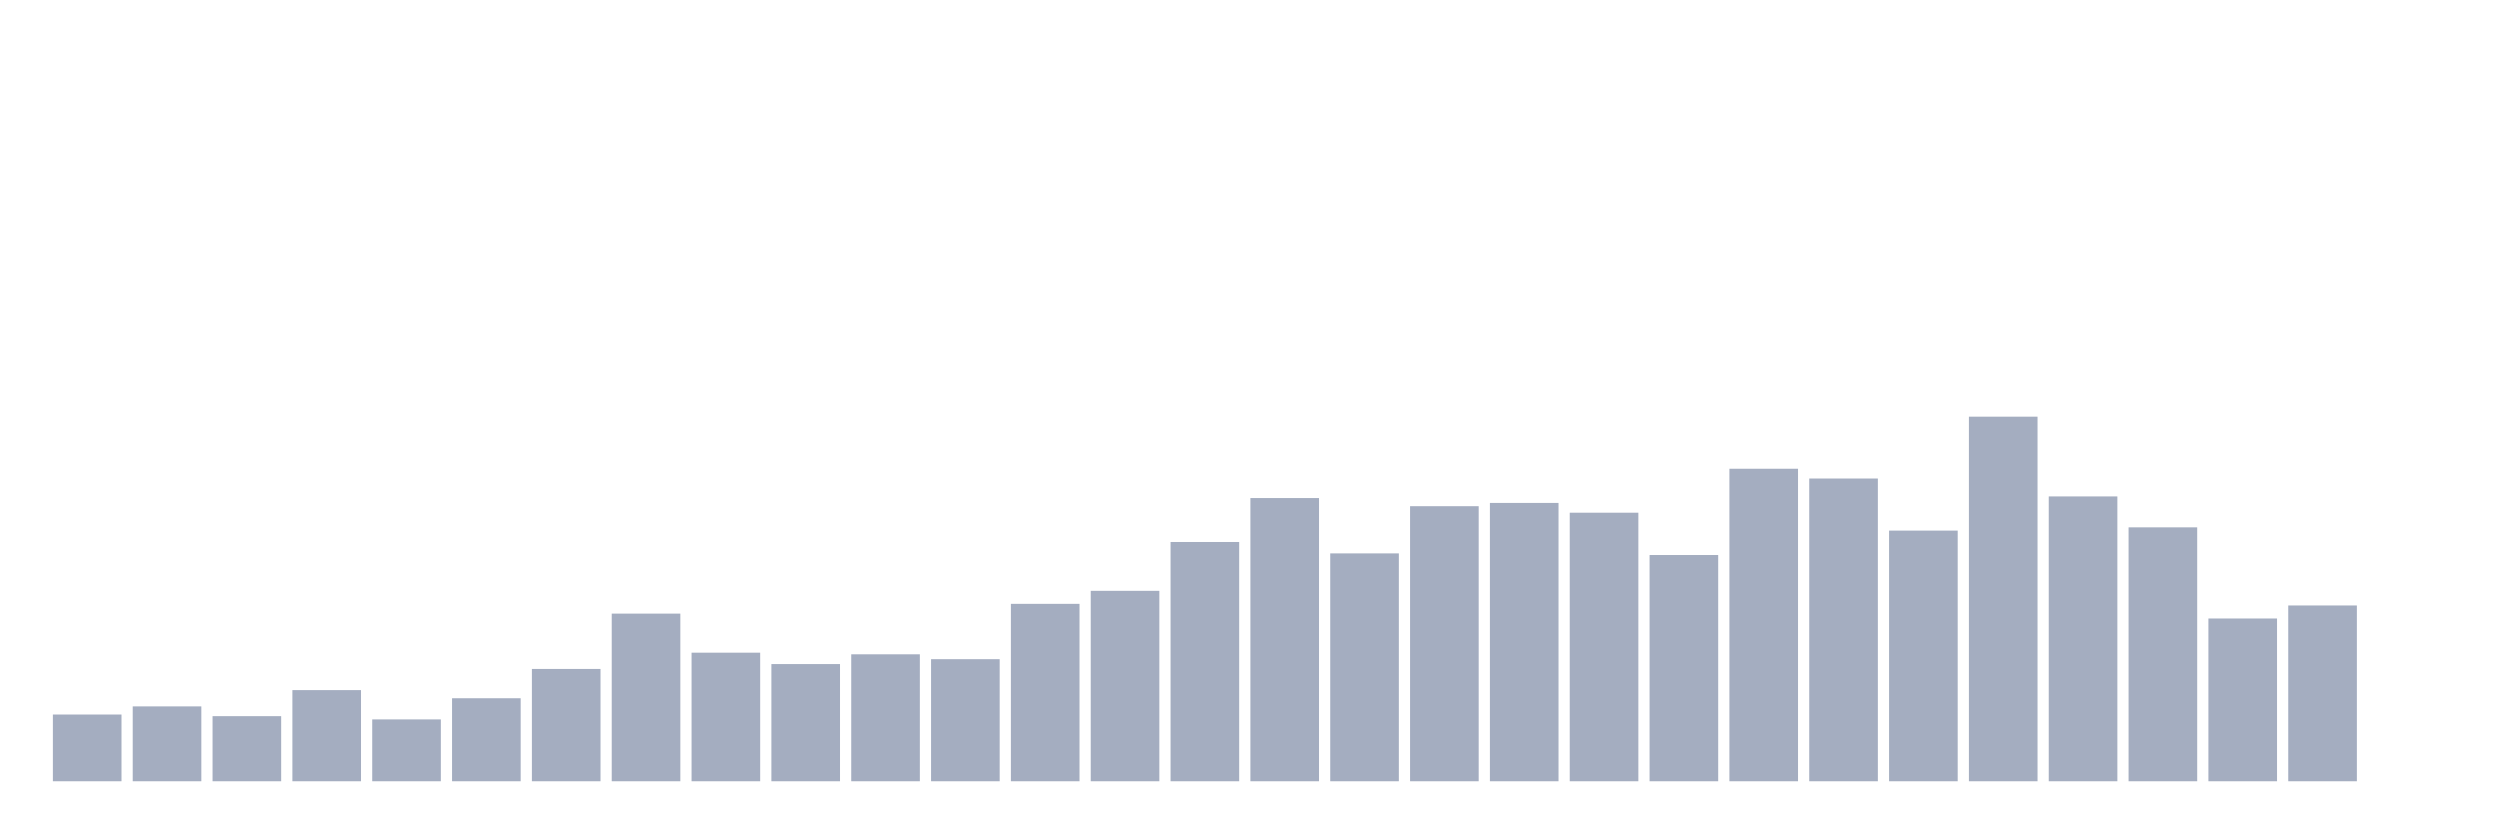 <svg xmlns="http://www.w3.org/2000/svg" viewBox="0 0 480 160"><g transform="translate(10,10)"><rect class="bar" x="0.153" width="13.175" y="127.188" height="12.812" fill="rgb(164,173,192)"></rect><rect class="bar" x="15.482" width="13.175" y="125.625" height="14.375" fill="rgb(164,173,192)"></rect><rect class="bar" x="30.81" width="13.175" y="127.5" height="12.5" fill="rgb(164,173,192)"></rect><rect class="bar" x="46.138" width="13.175" y="122.5" height="17.5" fill="rgb(164,173,192)"></rect><rect class="bar" x="61.466" width="13.175" y="128.125" height="11.875" fill="rgb(164,173,192)"></rect><rect class="bar" x="76.794" width="13.175" y="124.062" height="15.938" fill="rgb(164,173,192)"></rect><rect class="bar" x="92.123" width="13.175" y="118.437" height="21.563" fill="rgb(164,173,192)"></rect><rect class="bar" x="107.451" width="13.175" y="107.812" height="32.188" fill="rgb(164,173,192)"></rect><rect class="bar" x="122.779" width="13.175" y="115.312" height="24.688" fill="rgb(164,173,192)"></rect><rect class="bar" x="138.107" width="13.175" y="117.5" height="22.5" fill="rgb(164,173,192)"></rect><rect class="bar" x="153.436" width="13.175" y="115.625" height="24.375" fill="rgb(164,173,192)"></rect><rect class="bar" x="168.764" width="13.175" y="116.562" height="23.438" fill="rgb(164,173,192)"></rect><rect class="bar" x="184.092" width="13.175" y="105.938" height="34.062" fill="rgb(164,173,192)"></rect><rect class="bar" x="199.42" width="13.175" y="103.438" height="36.562" fill="rgb(164,173,192)"></rect><rect class="bar" x="214.748" width="13.175" y="94.062" height="45.938" fill="rgb(164,173,192)"></rect><rect class="bar" x="230.077" width="13.175" y="85.625" height="54.375" fill="rgb(164,173,192)"></rect><rect class="bar" x="245.405" width="13.175" y="96.25" height="43.75" fill="rgb(164,173,192)"></rect><rect class="bar" x="260.733" width="13.175" y="87.188" height="52.812" fill="rgb(164,173,192)"></rect><rect class="bar" x="276.061" width="13.175" y="86.562" height="53.438" fill="rgb(164,173,192)"></rect><rect class="bar" x="291.39" width="13.175" y="88.438" height="51.562" fill="rgb(164,173,192)"></rect><rect class="bar" x="306.718" width="13.175" y="96.562" height="43.438" fill="rgb(164,173,192)"></rect><rect class="bar" x="322.046" width="13.175" y="80" height="60" fill="rgb(164,173,192)"></rect><rect class="bar" x="337.374" width="13.175" y="81.875" height="58.125" fill="rgb(164,173,192)"></rect><rect class="bar" x="352.702" width="13.175" y="91.875" height="48.125" fill="rgb(164,173,192)"></rect><rect class="bar" x="368.031" width="13.175" y="70" height="70" fill="rgb(164,173,192)"></rect><rect class="bar" x="383.359" width="13.175" y="85.312" height="54.688" fill="rgb(164,173,192)"></rect><rect class="bar" x="398.687" width="13.175" y="91.25" height="48.75" fill="rgb(164,173,192)"></rect><rect class="bar" x="414.015" width="13.175" y="108.75" height="31.25" fill="rgb(164,173,192)"></rect><rect class="bar" x="429.344" width="13.175" y="106.25" height="33.75" fill="rgb(164,173,192)"></rect><rect class="bar" x="444.672" width="13.175" y="140" height="0" fill="rgb(164,173,192)"></rect></g></svg>
